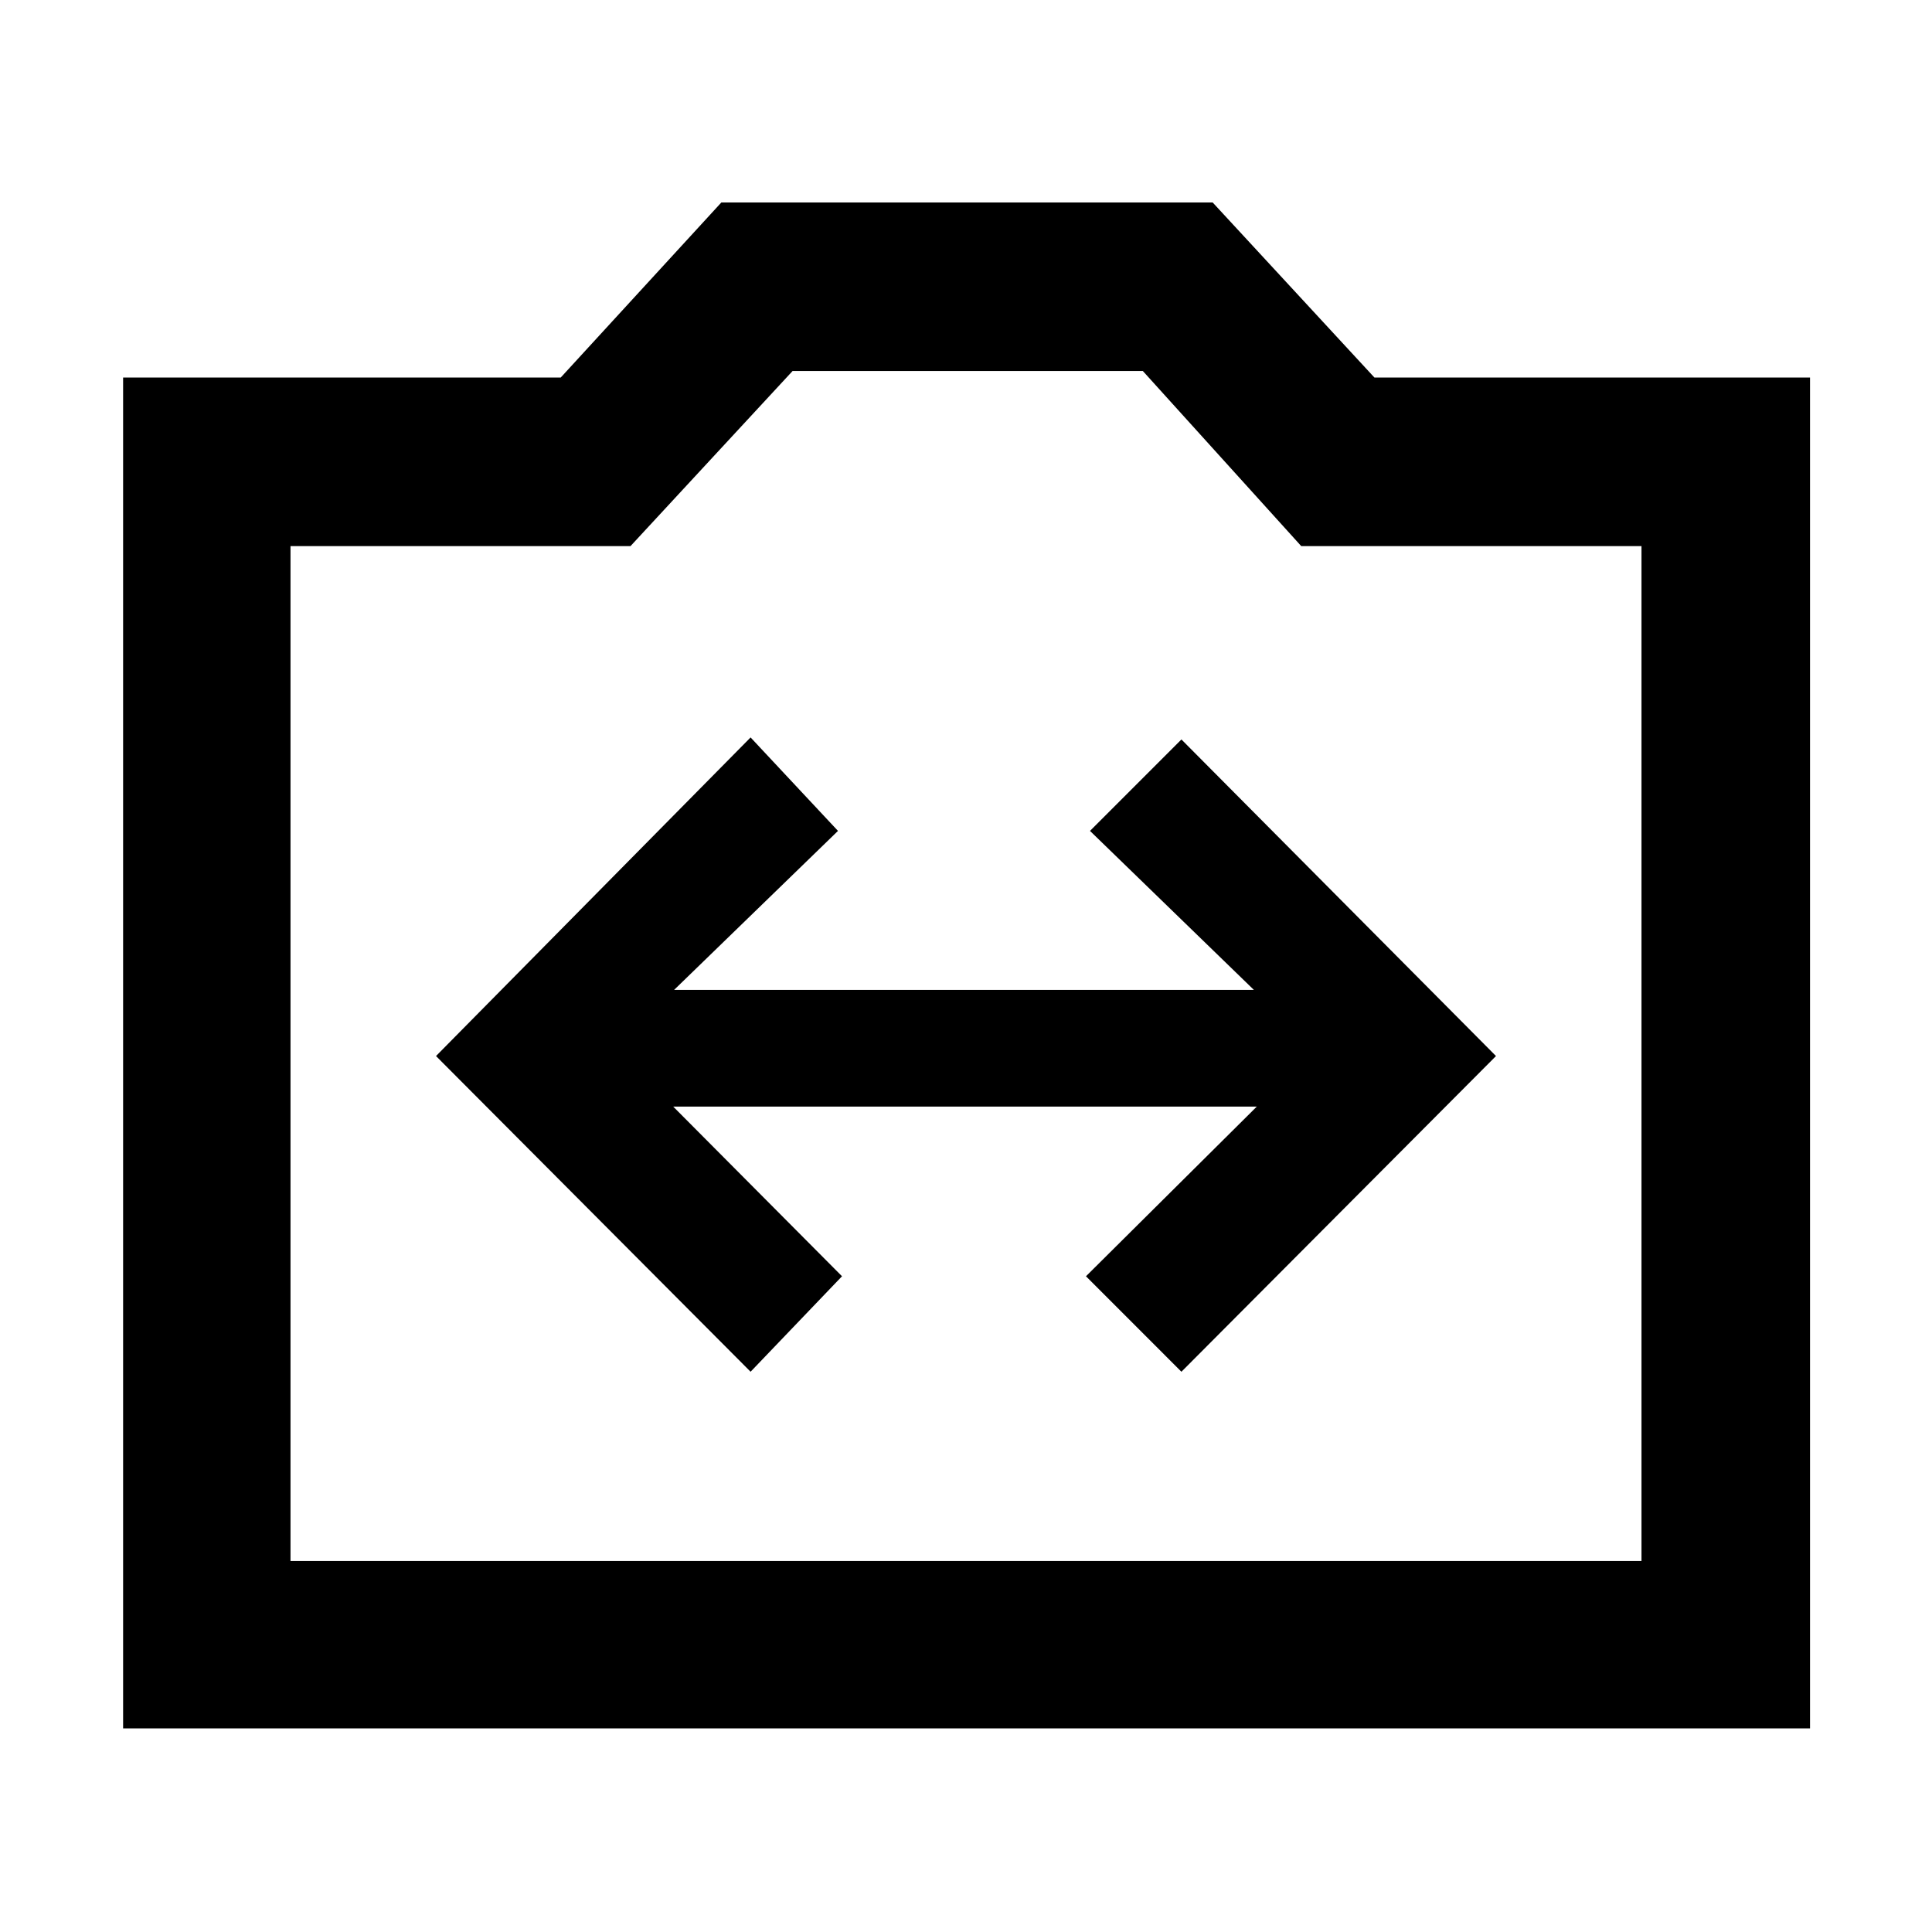 <svg xmlns="http://www.w3.org/2000/svg" height="48" viewBox="0 -960 960 960" width="48"><path d="M61.17-101.17v-671.22h217.44l79.82-87h244.14l80.39 87h216.43v671.22H61.17Zm83.18-83.18h671.3v-504.3H646.57l-78.7-87H393.83l-80.53 87H144.35v504.3ZM480-437ZM372.96-278.39l45.43-47.44-83.87-84.3h289.96l-84.87 84.3 47.43 47.44 156.31-156.87-156.31-157.31-45.43 45.44 81.43 79H334.96l81.43-79-43.43-46.44-156.31 158.31 156.31 156.87Z"/></svg>
